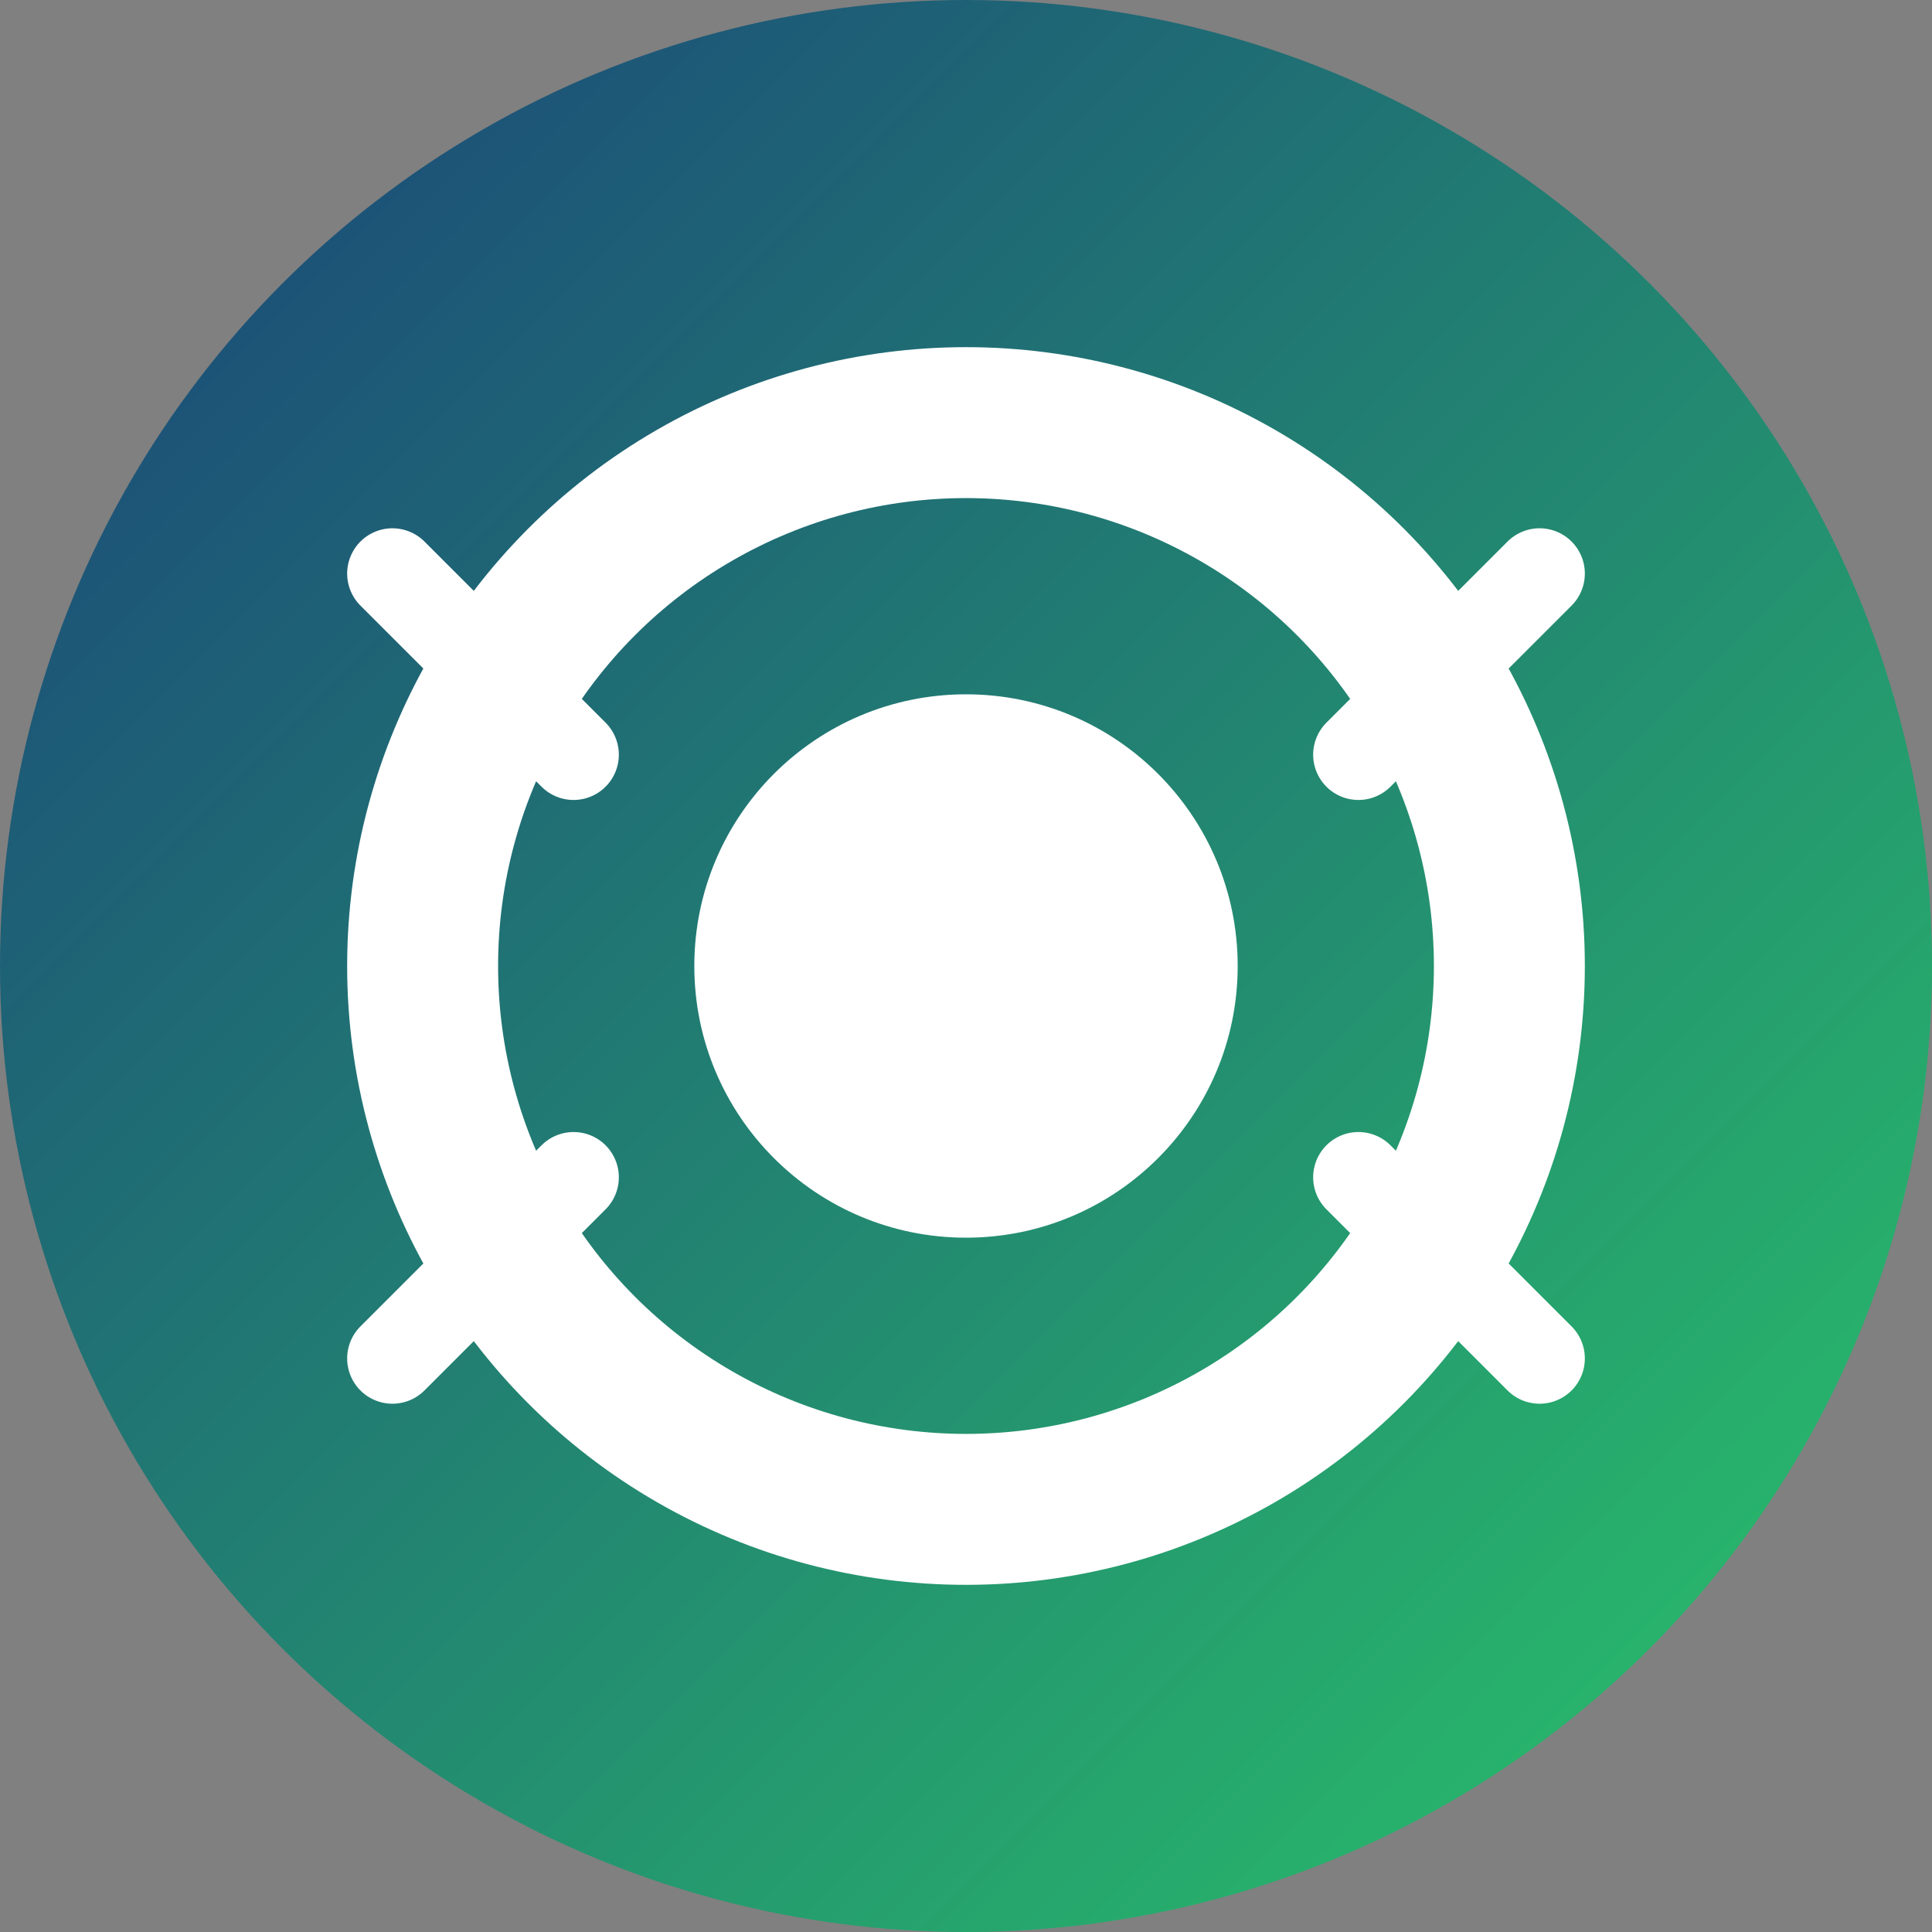 <svg width="32" height="32" viewBox="0 0 32 32" fill="none" xmlns="http://www.w3.org/2000/svg">
  <rect x="0" y="0" width="32" height="32" fill="#808080" stroke="none"/>
  <defs>
    <linearGradient id="faviconGradient" x1="0%" y1="0%" x2="100%" y2="100%">
      <stop offset="0%" stop-color="#1A3F7A" />
      <stop offset="100%" stop-color="#2AC769" />
    </linearGradient>
  </defs>
  <circle cx="16" cy="16" r="16" fill="url(#faviconGradient)" />

  <!-- Letra O estilizada -->
  <circle cx="16" cy="16" r="9" fill="none" stroke="white" stroke-width="2.5" />
  <circle cx="16" cy="16" r="4.5" fill="white" />

  <!-- Elementos de conectividade -->
  <line x1="6.5" y1="9.5" x2="9.5" y2="12.5" stroke="white" stroke-width="1.5" stroke-linecap="round" />
  <line x1="25.5" y1="9.5" x2="22.5" y2="12.5" stroke="white" stroke-width="1.5" stroke-linecap="round" />
  <line x1="25.5" y1="22.5" x2="22.5" y2="19.5" stroke="white" stroke-width="1.5" stroke-linecap="round" />
  <line x1="6.5" y1="22.5" x2="9.5" y2="19.5" stroke="white" stroke-width="1.5" stroke-linecap="round" />
</svg>
